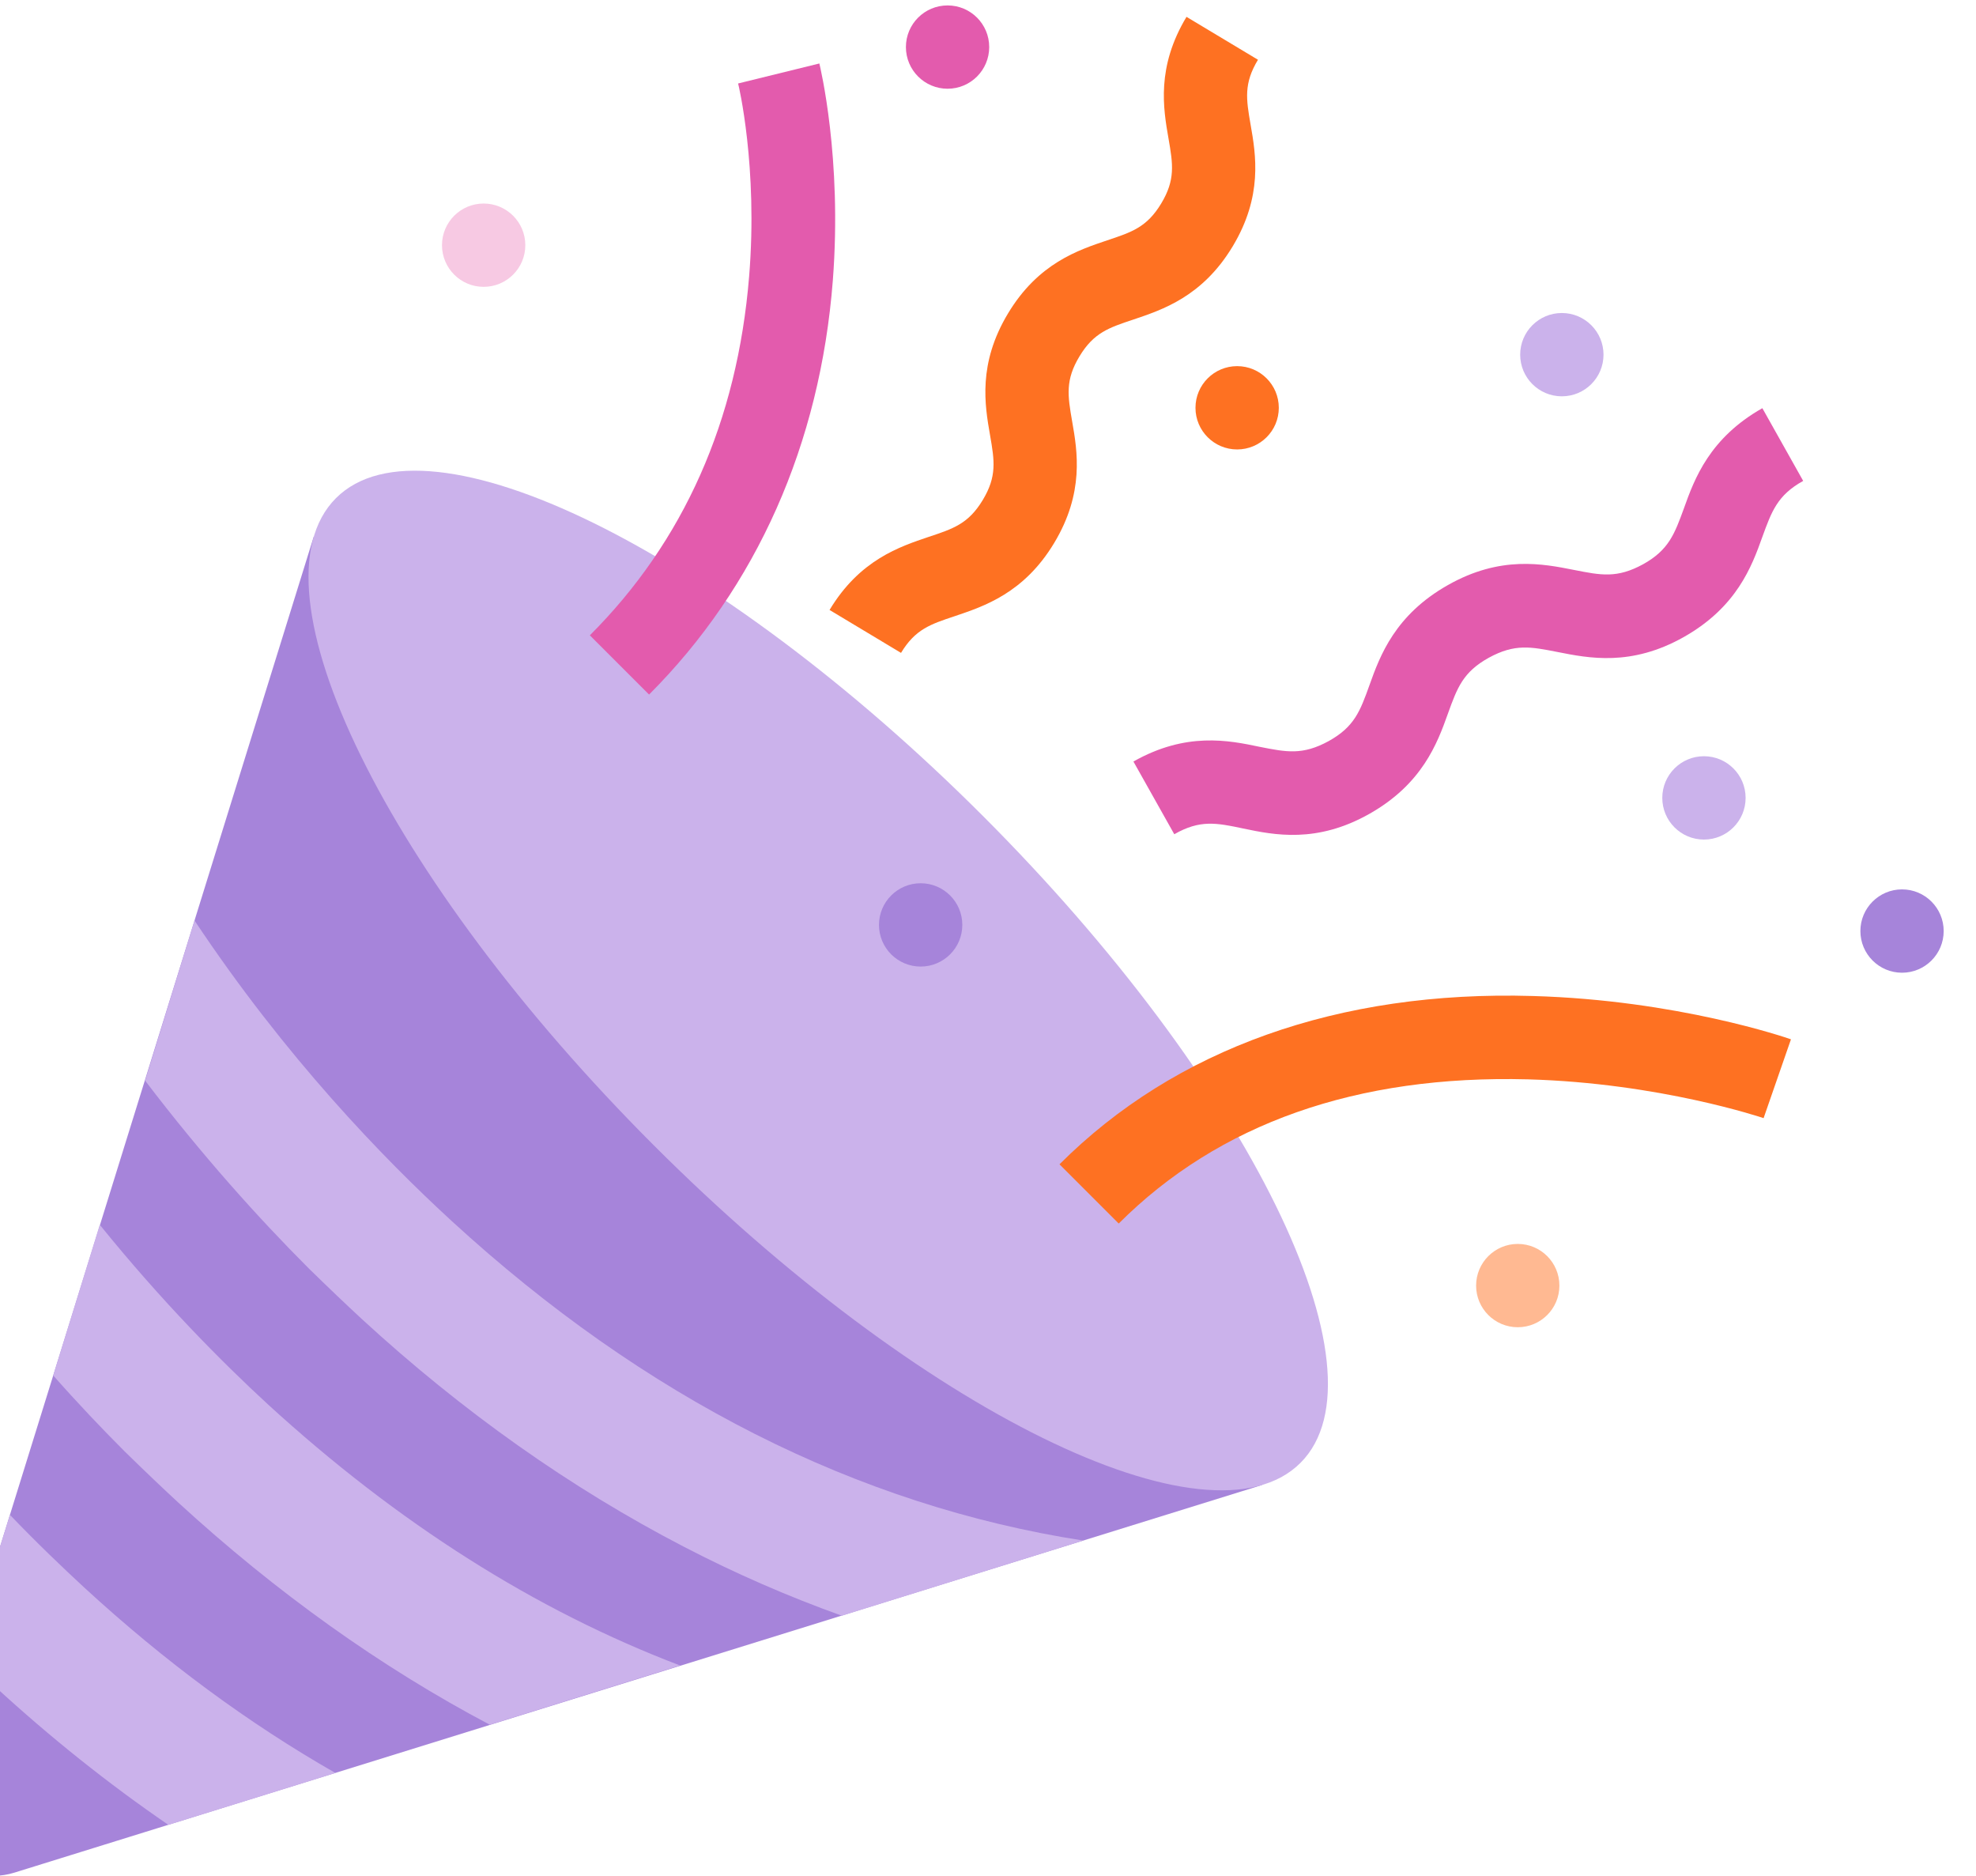 <svg width="59" height="56" viewBox="0 0 59 56" fill="none" xmlns="http://www.w3.org/2000/svg">
<path d="M37.684 44.33L0.431 55.902C-1.191 56.402 -2.703 54.89 -2.203 53.268L9.369 16.015L37.684 44.33Z" fill="#A684DA"/>
<path d="M38.83 43.67C41.544 40.955 37.298 32.308 29.345 24.355C21.392 16.403 12.745 12.156 10.031 14.871C7.317 17.585 11.563 26.233 19.516 34.185C27.468 42.138 36.115 46.384 38.83 43.67Z" fill="#CBB2EB"/>
<path d="M32.342 45.989L25.136 48.233C23.538 47.66 21.965 46.977 20.416 46.172C17.051 44.428 13.819 42.148 10.808 39.38C10.32 38.929 9.783 38.417 9.21 37.856C7.735 36.38 6.04 34.502 4.333 32.259L5.808 27.479C8.515 31.551 11.442 34.575 13.49 36.453C19.246 41.733 25.587 44.94 32.342 45.989Z" fill="#CBB2EB"/>
<path d="M20.307 49.719L14.625 51.487C11.369 49.768 8.247 47.536 5.321 44.853C4.833 44.402 4.296 43.89 3.723 43.329C3.053 42.659 2.333 41.903 1.589 41.061L2.979 36.562C4.833 38.854 6.613 40.647 8.003 41.927C11.869 45.463 15.978 48.073 20.307 49.719Z" fill="#CBB2EB"/>
<path d="M10.015 52.927L5.027 54.476C3.247 53.257 1.503 51.867 -0.155 50.342C-0.436 50.086 -0.728 49.818 -1.033 49.513L0.296 45.221C1.101 46.062 1.869 46.794 2.528 47.403C4.93 49.611 7.43 51.452 10.015 52.927Z" fill="#CBB2EB"/>
<path d="M19.38 20.734L17.612 18.966C20.416 16.162 22.014 12.564 22.367 8.26C22.636 4.992 22.05 2.516 22.038 2.492L24.465 1.895C24.489 2.004 25.148 4.711 24.867 8.37C24.489 13.259 22.587 17.527 19.38 20.734Z" fill="#E35BAD"/>
<path d="M33.403 36.525L31.635 34.757C35.086 31.306 39.976 29.562 45.768 29.733C50.072 29.855 53.34 30.977 53.475 31.026L52.658 33.379L53.06 32.196L52.658 33.379C52.621 33.367 49.56 32.331 45.622 32.221C40.512 32.087 36.391 33.538 33.403 36.525Z" fill="#FE7122"/>
<path d="M24.769 18.209C25.671 16.709 26.866 16.319 27.732 16.026C28.464 15.783 28.915 15.636 29.342 14.929C29.769 14.222 29.695 13.758 29.561 12.99C29.403 12.088 29.195 10.856 30.098 9.356C31 7.856 32.195 7.466 33.061 7.174C33.793 6.93 34.244 6.783 34.671 6.076C35.097 5.369 35.024 4.905 34.89 4.137C34.732 3.235 34.524 2.003 35.427 0.503L37.561 1.784C37.134 2.491 37.207 2.954 37.341 3.723C37.5 4.625 37.707 5.857 36.805 7.356C35.902 8.856 34.707 9.247 33.841 9.539C33.11 9.783 32.659 9.929 32.232 10.637C31.805 11.344 31.878 11.807 32.012 12.576C32.171 13.478 32.378 14.71 31.476 16.209C30.573 17.709 29.378 18.099 28.513 18.392C27.781 18.636 27.33 18.782 26.903 19.49L24.769 18.209Z" fill="#FE7122"/>
<path d="M35.062 24.904L33.842 22.733C35.415 21.843 36.683 22.099 37.61 22.294C38.415 22.453 38.89 22.55 39.671 22.124C40.439 21.697 40.61 21.234 40.89 20.453C41.207 19.563 41.658 18.356 43.231 17.466C44.804 16.575 46.073 16.831 46.999 17.014C47.804 17.173 48.28 17.27 49.06 16.844C49.828 16.417 49.999 15.941 50.28 15.173C50.597 14.283 51.048 13.076 52.621 12.185L53.84 14.356C53.072 14.783 52.901 15.258 52.621 16.027C52.304 16.917 51.853 18.124 50.28 19.014C48.707 19.904 47.438 19.648 46.512 19.465C45.707 19.307 45.231 19.209 44.451 19.636C43.683 20.063 43.512 20.526 43.231 21.307C42.914 22.197 42.463 23.404 40.89 24.294C39.317 25.184 38.049 24.928 37.122 24.733C36.317 24.563 35.83 24.465 35.062 24.904Z" fill="#E35BAD"/>
<path d="M50.877 25.063C51.564 25.063 52.121 24.506 52.121 23.819C52.121 23.132 51.564 22.575 50.877 22.575C50.19 22.575 49.633 23.132 49.633 23.819C49.633 24.506 50.19 25.063 50.877 25.063Z" fill="#CBB2EB"/>
<path d="M45.318 39.621C46.005 39.621 46.561 39.065 46.561 38.378C46.561 37.691 46.005 37.134 45.318 37.134C44.631 37.134 44.074 37.691 44.074 38.378C44.074 39.065 44.631 39.621 45.318 39.621Z" fill="#FFB992"/>
<path d="M56.791 29.038C57.478 29.038 58.035 28.481 58.035 27.794C58.035 27.107 57.478 26.55 56.791 26.55C56.105 26.55 55.548 27.107 55.548 27.794C55.548 28.481 56.105 29.038 56.791 29.038Z" fill="#A684DA"/>
<path d="M46.634 11.831C47.321 11.831 47.878 11.274 47.878 10.588C47.878 9.901 47.321 9.344 46.634 9.344C45.947 9.344 45.39 9.901 45.39 10.588C45.39 11.274 45.947 11.831 46.634 11.831Z" fill="#CBB2EB"/>
<path d="M28.293 2.649C28.98 2.649 29.536 2.092 29.536 1.405C29.536 0.718 28.98 0.162 28.293 0.162C27.606 0.162 27.049 0.718 27.049 1.405C27.049 2.092 27.606 2.649 28.293 2.649Z" fill="#E35BAD"/>
<path d="M36.939 13.417C37.626 13.417 38.183 12.86 38.183 12.174C38.183 11.487 37.626 10.93 36.939 10.93C36.252 10.93 35.695 11.487 35.695 12.174C35.695 12.86 36.252 13.417 36.939 13.417Z" fill="#FE7122"/>
<path d="M27.489 28.854C28.176 28.854 28.733 28.297 28.733 27.61C28.733 26.924 28.176 26.367 27.489 26.367C26.802 26.367 26.245 26.924 26.245 27.61C26.245 28.297 26.802 28.854 27.489 28.854Z" fill="#A684DA"/>
<path d="M14.441 8.563C15.128 8.563 15.685 8.006 15.685 7.319C15.685 6.633 15.128 6.076 14.441 6.076C13.754 6.076 13.197 6.633 13.197 7.319C13.197 8.006 13.754 8.563 14.441 8.563Z" fill="#F7C9E3"/>
</svg>
